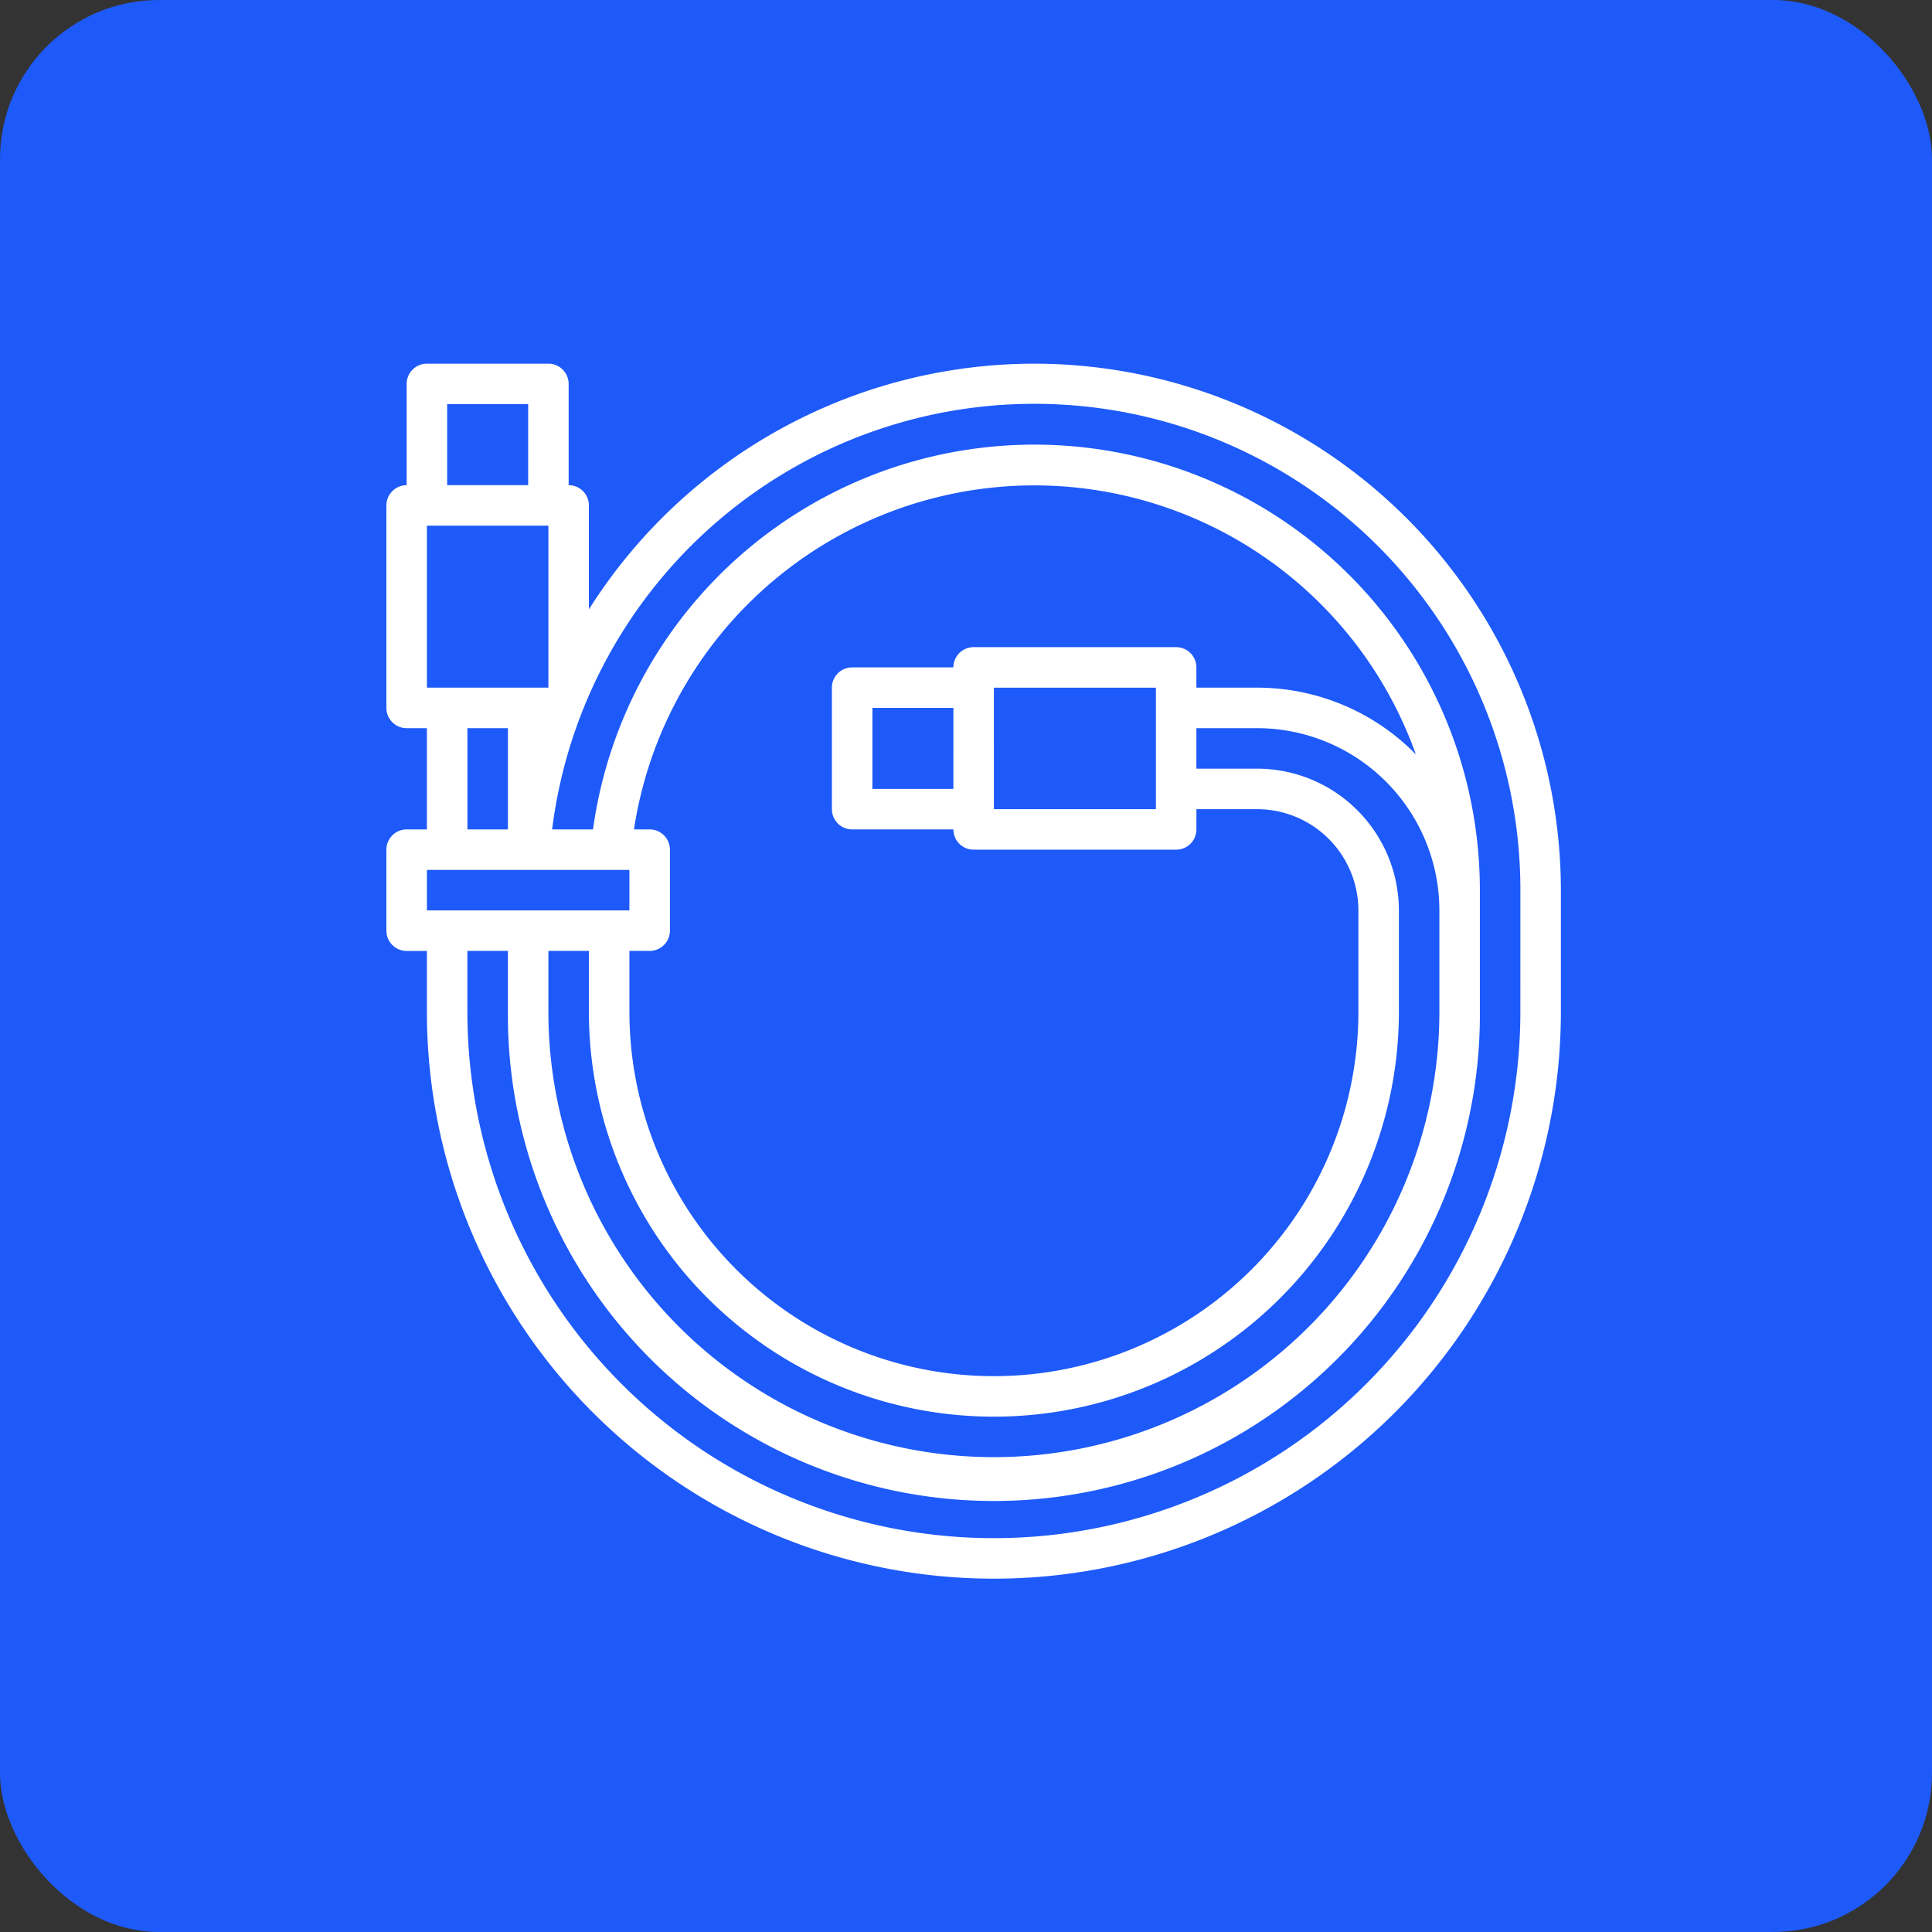 <svg xmlns="http://www.w3.org/2000/svg" width="85" height="85" viewBox="0 0 85 85">
  <rect x="0" y="0" width="85" height="85" fill="#333333" stroke="none"/>
  <g id="Grupo_1072652" data-name="Grupo 1072652" transform="translate(-180 -2293)">
    <rect id="Rectángulo_381814" data-name="Rectángulo 381814" width="85" height="85" rx="7" transform="translate(180 2293)" fill="#1e5af9"/>
    <g id="outline" transform="translate(173 2293)">
      <path id="Trazado_819192" data-name="Trazado 819192" d="M52.509,16a23.192,23.192,0,0,0-19.6,10.811V22.236a.891.891,0,0,0-.891-.891V16.891A.891.891,0,0,0,31.127,16H25.782a.891.891,0,0,0-.891.891v4.455a.891.891,0,0,0-.891.891v8.909a.891.891,0,0,0,.891.891h.891v4.454h-.891a.891.891,0,0,0-.891.891v3.564a.891.891,0,0,0,.891.891h.891v2.673a24.945,24.945,0,0,0,49.89,0V39.163A23.19,23.19,0,0,0,52.509,16ZM31.121,30.254H25.782V23.127h5.345V30.24ZM26.673,17.782h3.564v3.564H26.673Zm.891,14.254h1.782v4.454H27.564Zm-1.782,6.236h8.909v1.782H25.782Zm5.345,3.564h1.782v2.673a17.818,17.818,0,0,0,35.636,0V40.054a6.243,6.243,0,0,0-6.236-6.236H59.636V32.036h2.673a8.027,8.027,0,0,1,8.018,8.018v4.454a19.6,19.6,0,0,1-39.2,0ZM62.309,30.254H59.636v-.891a.891.891,0,0,0-.891-.891H49.836a.891.891,0,0,0-.891.891H44.491a.891.891,0,0,0-.891.891V35.6a.891.891,0,0,0,.891.891h4.455a.891.891,0,0,0,.891.891h8.909a.891.891,0,0,0,.891-.891V35.6h2.673a4.46,4.46,0,0,1,4.454,4.455v4.454a16.036,16.036,0,0,1-32.072,0V41.836h.891a.891.891,0,0,0,.891-.891V37.382a.891.891,0,0,0-.891-.891h-.691a17.819,17.819,0,0,1,34.4-3.3A9.77,9.77,0,0,0,62.309,30.254ZM48.945,34.709H45.382V31.145h3.564Zm1.782-4.454h7.127V35.6H50.727ZM73.89,44.509a23.163,23.163,0,1,1-46.327,0V41.836h1.782v2.673a21.382,21.382,0,1,0,42.763,0V39.163A19.6,19.6,0,0,0,33.091,36.49h-1.8a21.383,21.383,0,0,1,42.6,2.673Z" fill="#fff"/>
    </g>
  </g>
</svg>
